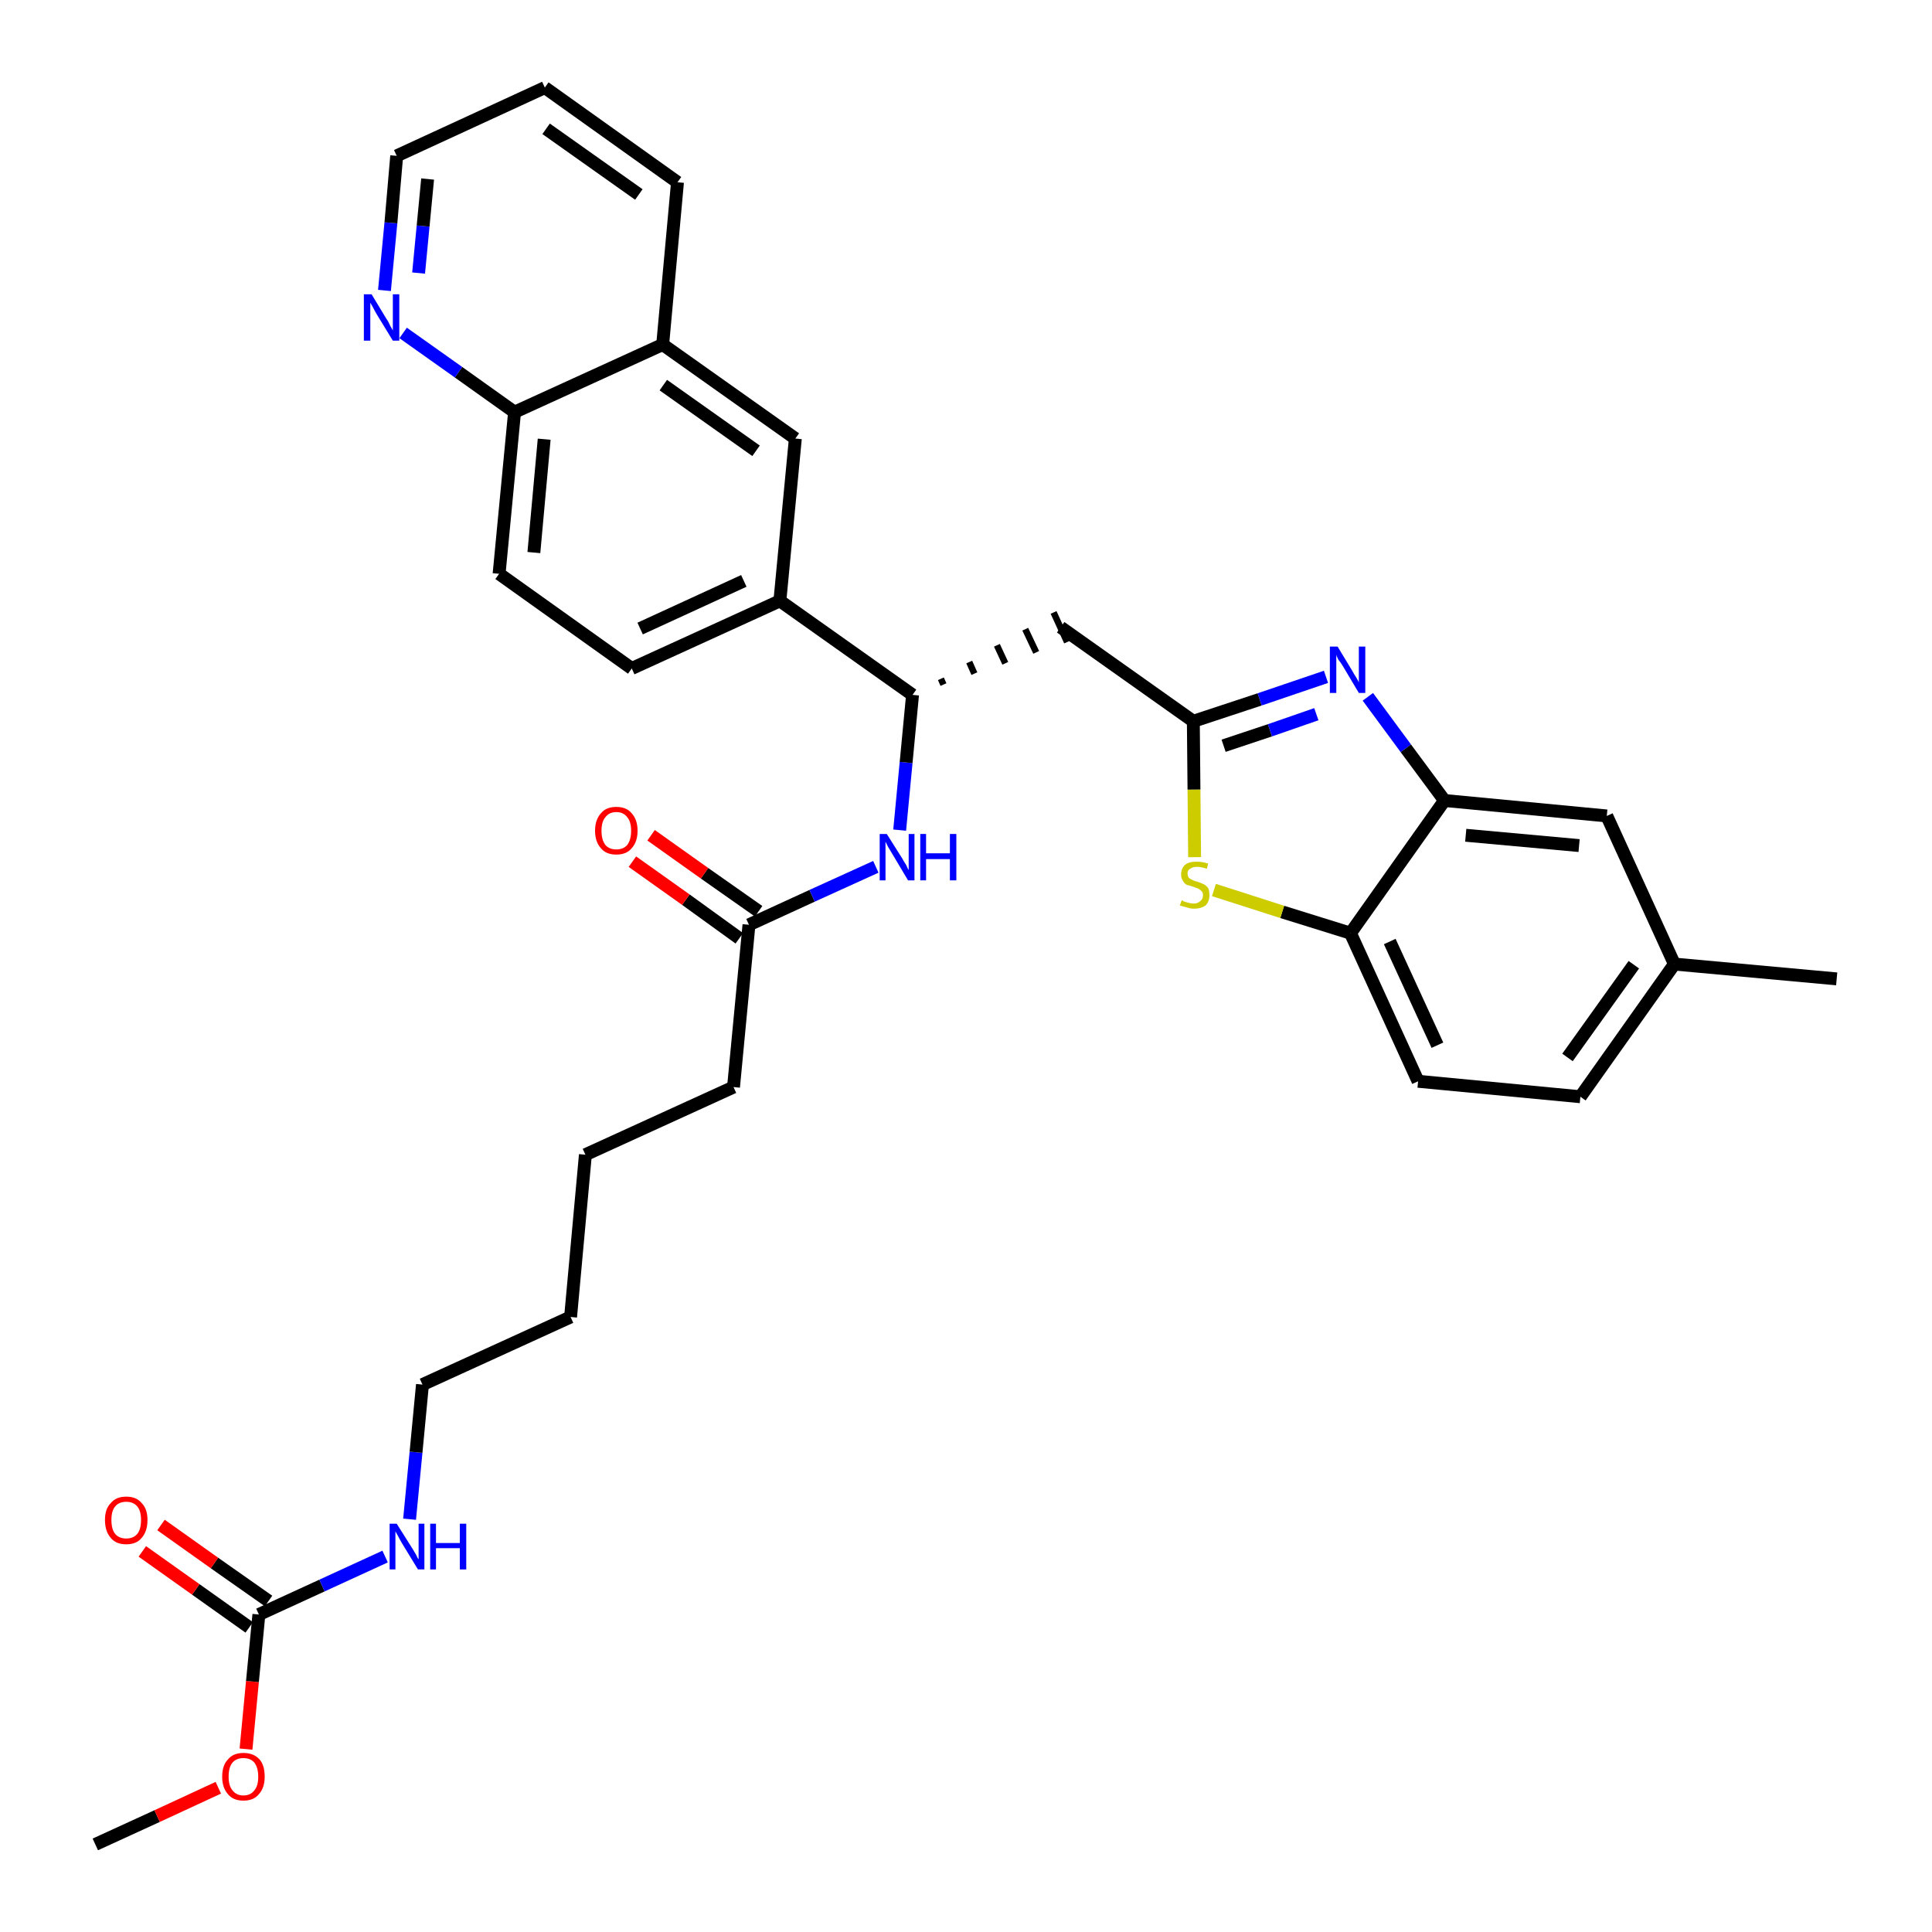 <?xml version='1.0' encoding='iso-8859-1'?>
<svg version='1.1' baseProfile='full'
              xmlns='http://www.w3.org/2000/svg'
                      xmlns:rdkit='http://www.rdkit.org/xml'
                      xmlns:xlink='http://www.w3.org/1999/xlink'
                  xml:space='preserve'
width='300px' height='300px' viewBox='0 0 300 300'>
<!-- END OF HEADER -->
<path class='bond-0 atom-0 atom-1' d='M 14.8,286.4 L 24.4,282.0' style='fill:none;fill-rule:evenodd;stroke:#000000;stroke-width:2.0px;stroke-linecap:butt;stroke-linejoin:miter;stroke-opacity:1' />
<path class='bond-0 atom-0 atom-1' d='M 24.4,282.0 L 33.9,277.6' style='fill:none;fill-rule:evenodd;stroke:#FF0000;stroke-width:2.0px;stroke-linecap:butt;stroke-linejoin:miter;stroke-opacity:1' />
<path class='bond-1 atom-1 atom-2' d='M 38.2,271.6 L 39.2,261.1' style='fill:none;fill-rule:evenodd;stroke:#FF0000;stroke-width:2.0px;stroke-linecap:butt;stroke-linejoin:miter;stroke-opacity:1' />
<path class='bond-1 atom-1 atom-2' d='M 39.2,261.1 L 40.2,250.7' style='fill:none;fill-rule:evenodd;stroke:#000000;stroke-width:2.0px;stroke-linecap:butt;stroke-linejoin:miter;stroke-opacity:1' />
<path class='bond-2 atom-2 atom-3' d='M 41.7,248.6 L 33.3,242.7' style='fill:none;fill-rule:evenodd;stroke:#000000;stroke-width:2.0px;stroke-linecap:butt;stroke-linejoin:miter;stroke-opacity:1' />
<path class='bond-2 atom-2 atom-3' d='M 33.3,242.7 L 25.0,236.8' style='fill:none;fill-rule:evenodd;stroke:#FF0000;stroke-width:2.0px;stroke-linecap:butt;stroke-linejoin:miter;stroke-opacity:1' />
<path class='bond-2 atom-2 atom-3' d='M 38.7,252.7 L 30.4,246.8' style='fill:none;fill-rule:evenodd;stroke:#000000;stroke-width:2.0px;stroke-linecap:butt;stroke-linejoin:miter;stroke-opacity:1' />
<path class='bond-2 atom-2 atom-3' d='M 30.4,246.8 L 22.1,240.9' style='fill:none;fill-rule:evenodd;stroke:#FF0000;stroke-width:2.0px;stroke-linecap:butt;stroke-linejoin:miter;stroke-opacity:1' />
<path class='bond-3 atom-2 atom-4' d='M 40.2,250.7 L 50.0,246.2' style='fill:none;fill-rule:evenodd;stroke:#000000;stroke-width:2.0px;stroke-linecap:butt;stroke-linejoin:miter;stroke-opacity:1' />
<path class='bond-3 atom-2 atom-4' d='M 50.0,246.2 L 59.8,241.7' style='fill:none;fill-rule:evenodd;stroke:#0000FF;stroke-width:2.0px;stroke-linecap:butt;stroke-linejoin:miter;stroke-opacity:1' />
<path class='bond-4 atom-4 atom-5' d='M 63.6,235.9 L 64.6,225.5' style='fill:none;fill-rule:evenodd;stroke:#0000FF;stroke-width:2.0px;stroke-linecap:butt;stroke-linejoin:miter;stroke-opacity:1' />
<path class='bond-4 atom-4 atom-5' d='M 64.6,225.5 L 65.6,215.0' style='fill:none;fill-rule:evenodd;stroke:#000000;stroke-width:2.0px;stroke-linecap:butt;stroke-linejoin:miter;stroke-opacity:1' />
<path class='bond-5 atom-5 atom-6' d='M 65.6,215.0 L 88.6,204.5' style='fill:none;fill-rule:evenodd;stroke:#000000;stroke-width:2.0px;stroke-linecap:butt;stroke-linejoin:miter;stroke-opacity:1' />
<path class='bond-6 atom-6 atom-7' d='M 88.6,204.5 L 90.9,179.3' style='fill:none;fill-rule:evenodd;stroke:#000000;stroke-width:2.0px;stroke-linecap:butt;stroke-linejoin:miter;stroke-opacity:1' />
<path class='bond-7 atom-7 atom-8' d='M 90.9,179.3 L 113.9,168.8' style='fill:none;fill-rule:evenodd;stroke:#000000;stroke-width:2.0px;stroke-linecap:butt;stroke-linejoin:miter;stroke-opacity:1' />
<path class='bond-8 atom-8 atom-9' d='M 113.9,168.8 L 116.3,143.6' style='fill:none;fill-rule:evenodd;stroke:#000000;stroke-width:2.0px;stroke-linecap:butt;stroke-linejoin:miter;stroke-opacity:1' />
<path class='bond-9 atom-9 atom-10' d='M 117.8,141.5 L 109.4,135.6' style='fill:none;fill-rule:evenodd;stroke:#000000;stroke-width:2.0px;stroke-linecap:butt;stroke-linejoin:miter;stroke-opacity:1' />
<path class='bond-9 atom-9 atom-10' d='M 109.4,135.6 L 101.1,129.7' style='fill:none;fill-rule:evenodd;stroke:#FF0000;stroke-width:2.0px;stroke-linecap:butt;stroke-linejoin:miter;stroke-opacity:1' />
<path class='bond-9 atom-9 atom-10' d='M 114.8,145.7 L 106.5,139.7' style='fill:none;fill-rule:evenodd;stroke:#000000;stroke-width:2.0px;stroke-linecap:butt;stroke-linejoin:miter;stroke-opacity:1' />
<path class='bond-9 atom-9 atom-10' d='M 106.5,139.7 L 98.2,133.8' style='fill:none;fill-rule:evenodd;stroke:#FF0000;stroke-width:2.0px;stroke-linecap:butt;stroke-linejoin:miter;stroke-opacity:1' />
<path class='bond-10 atom-9 atom-11' d='M 116.3,143.6 L 126.1,139.1' style='fill:none;fill-rule:evenodd;stroke:#000000;stroke-width:2.0px;stroke-linecap:butt;stroke-linejoin:miter;stroke-opacity:1' />
<path class='bond-10 atom-9 atom-11' d='M 126.1,139.1 L 136.0,134.6' style='fill:none;fill-rule:evenodd;stroke:#0000FF;stroke-width:2.0px;stroke-linecap:butt;stroke-linejoin:miter;stroke-opacity:1' />
<path class='bond-11 atom-11 atom-12' d='M 139.7,128.9 L 140.7,118.4' style='fill:none;fill-rule:evenodd;stroke:#0000FF;stroke-width:2.0px;stroke-linecap:butt;stroke-linejoin:miter;stroke-opacity:1' />
<path class='bond-11 atom-11 atom-12' d='M 140.7,118.4 L 141.7,107.9' style='fill:none;fill-rule:evenodd;stroke:#000000;stroke-width:2.0px;stroke-linecap:butt;stroke-linejoin:miter;stroke-opacity:1' />
<path class='bond-12 atom-12 atom-13' d='M 146.5,106.3 L 146.1,105.4' style='fill:none;fill-rule:evenodd;stroke:#000000;stroke-width:1.0px;stroke-linecap:butt;stroke-linejoin:miter;stroke-opacity:1' />
<path class='bond-12 atom-12 atom-13' d='M 151.3,104.6 L 150.5,102.8' style='fill:none;fill-rule:evenodd;stroke:#000000;stroke-width:1.0px;stroke-linecap:butt;stroke-linejoin:miter;stroke-opacity:1' />
<path class='bond-12 atom-12 atom-13' d='M 156.1,103.0 L 154.8,100.2' style='fill:none;fill-rule:evenodd;stroke:#000000;stroke-width:1.0px;stroke-linecap:butt;stroke-linejoin:miter;stroke-opacity:1' />
<path class='bond-12 atom-12 atom-13' d='M 160.9,101.3 L 159.2,97.7' style='fill:none;fill-rule:evenodd;stroke:#000000;stroke-width:1.0px;stroke-linecap:butt;stroke-linejoin:miter;stroke-opacity:1' />
<path class='bond-12 atom-12 atom-13' d='M 165.7,99.7 L 163.6,95.1' style='fill:none;fill-rule:evenodd;stroke:#000000;stroke-width:1.0px;stroke-linecap:butt;stroke-linejoin:miter;stroke-opacity:1' />
<path class='bond-23 atom-12 atom-24' d='M 141.7,107.9 L 121.1,93.3' style='fill:none;fill-rule:evenodd;stroke:#000000;stroke-width:2.0px;stroke-linecap:butt;stroke-linejoin:miter;stroke-opacity:1' />
<path class='bond-13 atom-13 atom-14' d='M 164.7,97.4 L 185.3,112.0' style='fill:none;fill-rule:evenodd;stroke:#000000;stroke-width:2.0px;stroke-linecap:butt;stroke-linejoin:miter;stroke-opacity:1' />
<path class='bond-14 atom-14 atom-15' d='M 185.3,112.0 L 195.6,108.6' style='fill:none;fill-rule:evenodd;stroke:#000000;stroke-width:2.0px;stroke-linecap:butt;stroke-linejoin:miter;stroke-opacity:1' />
<path class='bond-14 atom-14 atom-15' d='M 195.6,108.6 L 205.9,105.1' style='fill:none;fill-rule:evenodd;stroke:#0000FF;stroke-width:2.0px;stroke-linecap:butt;stroke-linejoin:miter;stroke-opacity:1' />
<path class='bond-14 atom-14 atom-15' d='M 190.0,115.8 L 197.2,113.4' style='fill:none;fill-rule:evenodd;stroke:#000000;stroke-width:2.0px;stroke-linecap:butt;stroke-linejoin:miter;stroke-opacity:1' />
<path class='bond-14 atom-14 atom-15' d='M 197.2,113.4 L 204.4,110.9' style='fill:none;fill-rule:evenodd;stroke:#0000FF;stroke-width:2.0px;stroke-linecap:butt;stroke-linejoin:miter;stroke-opacity:1' />
<path class='bond-33 atom-23 atom-14' d='M 185.5,133.1 L 185.4,122.6' style='fill:none;fill-rule:evenodd;stroke:#CCCC00;stroke-width:2.0px;stroke-linecap:butt;stroke-linejoin:miter;stroke-opacity:1' />
<path class='bond-33 atom-23 atom-14' d='M 185.4,122.6 L 185.3,112.0' style='fill:none;fill-rule:evenodd;stroke:#000000;stroke-width:2.0px;stroke-linecap:butt;stroke-linejoin:miter;stroke-opacity:1' />
<path class='bond-15 atom-15 atom-16' d='M 212.4,108.2 L 218.3,116.2' style='fill:none;fill-rule:evenodd;stroke:#0000FF;stroke-width:2.0px;stroke-linecap:butt;stroke-linejoin:miter;stroke-opacity:1' />
<path class='bond-15 atom-15 atom-16' d='M 218.3,116.2 L 224.3,124.3' style='fill:none;fill-rule:evenodd;stroke:#000000;stroke-width:2.0px;stroke-linecap:butt;stroke-linejoin:miter;stroke-opacity:1' />
<path class='bond-16 atom-16 atom-17' d='M 224.3,124.3 L 249.5,126.7' style='fill:none;fill-rule:evenodd;stroke:#000000;stroke-width:2.0px;stroke-linecap:butt;stroke-linejoin:miter;stroke-opacity:1' />
<path class='bond-16 atom-16 atom-17' d='M 227.6,129.7 L 245.2,131.3' style='fill:none;fill-rule:evenodd;stroke:#000000;stroke-width:2.0px;stroke-linecap:butt;stroke-linejoin:miter;stroke-opacity:1' />
<path class='bond-35 atom-22 atom-16' d='M 209.7,144.9 L 224.3,124.3' style='fill:none;fill-rule:evenodd;stroke:#000000;stroke-width:2.0px;stroke-linecap:butt;stroke-linejoin:miter;stroke-opacity:1' />
<path class='bond-17 atom-17 atom-18' d='M 249.5,126.7 L 260.0,149.7' style='fill:none;fill-rule:evenodd;stroke:#000000;stroke-width:2.0px;stroke-linecap:butt;stroke-linejoin:miter;stroke-opacity:1' />
<path class='bond-18 atom-18 atom-19' d='M 260.0,149.7 L 285.2,152.0' style='fill:none;fill-rule:evenodd;stroke:#000000;stroke-width:2.0px;stroke-linecap:butt;stroke-linejoin:miter;stroke-opacity:1' />
<path class='bond-19 atom-18 atom-20' d='M 260.0,149.7 L 245.4,170.3' style='fill:none;fill-rule:evenodd;stroke:#000000;stroke-width:2.0px;stroke-linecap:butt;stroke-linejoin:miter;stroke-opacity:1' />
<path class='bond-19 atom-18 atom-20' d='M 253.7,149.8 L 243.4,164.2' style='fill:none;fill-rule:evenodd;stroke:#000000;stroke-width:2.0px;stroke-linecap:butt;stroke-linejoin:miter;stroke-opacity:1' />
<path class='bond-20 atom-20 atom-21' d='M 245.4,170.3 L 220.2,167.9' style='fill:none;fill-rule:evenodd;stroke:#000000;stroke-width:2.0px;stroke-linecap:butt;stroke-linejoin:miter;stroke-opacity:1' />
<path class='bond-21 atom-21 atom-22' d='M 220.2,167.9 L 209.7,144.9' style='fill:none;fill-rule:evenodd;stroke:#000000;stroke-width:2.0px;stroke-linecap:butt;stroke-linejoin:miter;stroke-opacity:1' />
<path class='bond-21 atom-21 atom-22' d='M 223.2,162.3 L 215.8,146.2' style='fill:none;fill-rule:evenodd;stroke:#000000;stroke-width:2.0px;stroke-linecap:butt;stroke-linejoin:miter;stroke-opacity:1' />
<path class='bond-22 atom-22 atom-23' d='M 209.7,144.9 L 199.1,141.6' style='fill:none;fill-rule:evenodd;stroke:#000000;stroke-width:2.0px;stroke-linecap:butt;stroke-linejoin:miter;stroke-opacity:1' />
<path class='bond-22 atom-22 atom-23' d='M 199.1,141.6 L 188.5,138.2' style='fill:none;fill-rule:evenodd;stroke:#CCCC00;stroke-width:2.0px;stroke-linecap:butt;stroke-linejoin:miter;stroke-opacity:1' />
<path class='bond-24 atom-24 atom-25' d='M 121.1,93.3 L 98.1,103.8' style='fill:none;fill-rule:evenodd;stroke:#000000;stroke-width:2.0px;stroke-linecap:butt;stroke-linejoin:miter;stroke-opacity:1' />
<path class='bond-24 atom-24 atom-25' d='M 115.5,90.2 L 99.4,97.6' style='fill:none;fill-rule:evenodd;stroke:#000000;stroke-width:2.0px;stroke-linecap:butt;stroke-linejoin:miter;stroke-opacity:1' />
<path class='bond-34 atom-33 atom-24' d='M 123.5,68.1 L 121.1,93.3' style='fill:none;fill-rule:evenodd;stroke:#000000;stroke-width:2.0px;stroke-linecap:butt;stroke-linejoin:miter;stroke-opacity:1' />
<path class='bond-25 atom-25 atom-26' d='M 98.1,103.8 L 77.5,89.1' style='fill:none;fill-rule:evenodd;stroke:#000000;stroke-width:2.0px;stroke-linecap:butt;stroke-linejoin:miter;stroke-opacity:1' />
<path class='bond-26 atom-26 atom-27' d='M 77.5,89.1 L 79.9,64.0' style='fill:none;fill-rule:evenodd;stroke:#000000;stroke-width:2.0px;stroke-linecap:butt;stroke-linejoin:miter;stroke-opacity:1' />
<path class='bond-26 atom-26 atom-27' d='M 82.9,85.8 L 84.5,68.2' style='fill:none;fill-rule:evenodd;stroke:#000000;stroke-width:2.0px;stroke-linecap:butt;stroke-linejoin:miter;stroke-opacity:1' />
<path class='bond-27 atom-27 atom-28' d='M 79.9,64.0 L 71.2,57.8' style='fill:none;fill-rule:evenodd;stroke:#000000;stroke-width:2.0px;stroke-linecap:butt;stroke-linejoin:miter;stroke-opacity:1' />
<path class='bond-27 atom-27 atom-28' d='M 71.2,57.8 L 62.6,51.7' style='fill:none;fill-rule:evenodd;stroke:#0000FF;stroke-width:2.0px;stroke-linecap:butt;stroke-linejoin:miter;stroke-opacity:1' />
<path class='bond-36 atom-32 atom-27' d='M 102.9,53.5 L 79.9,64.0' style='fill:none;fill-rule:evenodd;stroke:#000000;stroke-width:2.0px;stroke-linecap:butt;stroke-linejoin:miter;stroke-opacity:1' />
<path class='bond-28 atom-28 atom-29' d='M 59.7,45.1 L 60.7,34.6' style='fill:none;fill-rule:evenodd;stroke:#0000FF;stroke-width:2.0px;stroke-linecap:butt;stroke-linejoin:miter;stroke-opacity:1' />
<path class='bond-28 atom-28 atom-29' d='M 60.7,34.6 L 61.6,24.2' style='fill:none;fill-rule:evenodd;stroke:#000000;stroke-width:2.0px;stroke-linecap:butt;stroke-linejoin:miter;stroke-opacity:1' />
<path class='bond-28 atom-28 atom-29' d='M 65.0,42.4 L 65.7,35.1' style='fill:none;fill-rule:evenodd;stroke:#0000FF;stroke-width:2.0px;stroke-linecap:butt;stroke-linejoin:miter;stroke-opacity:1' />
<path class='bond-28 atom-28 atom-29' d='M 65.7,35.1 L 66.4,27.8' style='fill:none;fill-rule:evenodd;stroke:#000000;stroke-width:2.0px;stroke-linecap:butt;stroke-linejoin:miter;stroke-opacity:1' />
<path class='bond-29 atom-29 atom-30' d='M 61.6,24.2 L 84.6,13.6' style='fill:none;fill-rule:evenodd;stroke:#000000;stroke-width:2.0px;stroke-linecap:butt;stroke-linejoin:miter;stroke-opacity:1' />
<path class='bond-30 atom-30 atom-31' d='M 84.6,13.6 L 105.2,28.3' style='fill:none;fill-rule:evenodd;stroke:#000000;stroke-width:2.0px;stroke-linecap:butt;stroke-linejoin:miter;stroke-opacity:1' />
<path class='bond-30 atom-30 atom-31' d='M 84.8,20.0 L 99.2,30.2' style='fill:none;fill-rule:evenodd;stroke:#000000;stroke-width:2.0px;stroke-linecap:butt;stroke-linejoin:miter;stroke-opacity:1' />
<path class='bond-31 atom-31 atom-32' d='M 105.2,28.3 L 102.9,53.5' style='fill:none;fill-rule:evenodd;stroke:#000000;stroke-width:2.0px;stroke-linecap:butt;stroke-linejoin:miter;stroke-opacity:1' />
<path class='bond-32 atom-32 atom-33' d='M 102.9,53.5 L 123.5,68.1' style='fill:none;fill-rule:evenodd;stroke:#000000;stroke-width:2.0px;stroke-linecap:butt;stroke-linejoin:miter;stroke-opacity:1' />
<path class='bond-32 atom-32 atom-33' d='M 103.0,59.8 L 117.4,70.0' style='fill:none;fill-rule:evenodd;stroke:#000000;stroke-width:2.0px;stroke-linecap:butt;stroke-linejoin:miter;stroke-opacity:1' />
<path  class='atom-1' d='M 34.5 275.9
Q 34.5 274.1, 35.4 273.2
Q 36.2 272.2, 37.8 272.2
Q 39.4 272.2, 40.3 273.2
Q 41.1 274.1, 41.1 275.9
Q 41.1 277.6, 40.2 278.6
Q 39.4 279.6, 37.8 279.6
Q 36.2 279.6, 35.4 278.6
Q 34.5 277.6, 34.5 275.9
M 37.8 278.8
Q 38.9 278.8, 39.5 278.0
Q 40.1 277.3, 40.1 275.9
Q 40.1 274.5, 39.5 273.7
Q 38.9 273.0, 37.8 273.0
Q 36.7 273.0, 36.1 273.7
Q 35.5 274.4, 35.5 275.9
Q 35.5 277.3, 36.1 278.0
Q 36.7 278.8, 37.8 278.8
' fill='#FF0000'/>
<path  class='atom-3' d='M 16.3 236.0
Q 16.3 234.3, 17.2 233.4
Q 18.0 232.4, 19.6 232.4
Q 21.2 232.4, 22.0 233.4
Q 22.9 234.3, 22.9 236.0
Q 22.9 237.8, 22.0 238.8
Q 21.2 239.8, 19.6 239.8
Q 18.0 239.8, 17.2 238.8
Q 16.3 237.8, 16.3 236.0
M 19.6 238.9
Q 20.7 238.9, 21.3 238.2
Q 21.9 237.5, 21.9 236.0
Q 21.9 234.6, 21.3 233.9
Q 20.7 233.2, 19.6 233.2
Q 18.5 233.2, 17.9 233.9
Q 17.3 234.6, 17.3 236.0
Q 17.3 237.5, 17.9 238.2
Q 18.5 238.9, 19.6 238.9
' fill='#FF0000'/>
<path  class='atom-4' d='M 61.6 236.6
L 64.0 240.4
Q 64.2 240.7, 64.6 241.4
Q 64.9 242.1, 65.0 242.1
L 65.0 236.6
L 65.9 236.6
L 65.9 243.7
L 64.9 243.7
L 62.4 239.6
Q 62.1 239.1, 61.8 238.5
Q 61.5 238.0, 61.4 237.8
L 61.4 243.7
L 60.5 243.7
L 60.5 236.6
L 61.6 236.6
' fill='#0000FF'/>
<path  class='atom-4' d='M 66.8 236.6
L 67.7 236.6
L 67.7 239.6
L 71.4 239.6
L 71.4 236.6
L 72.4 236.6
L 72.4 243.7
L 71.4 243.7
L 71.4 240.4
L 67.7 240.4
L 67.7 243.7
L 66.8 243.7
L 66.8 236.6
' fill='#0000FF'/>
<path  class='atom-10' d='M 92.4 129.0
Q 92.4 127.3, 93.3 126.3
Q 94.1 125.3, 95.7 125.3
Q 97.3 125.3, 98.1 126.3
Q 99.0 127.3, 99.0 129.0
Q 99.0 130.7, 98.1 131.7
Q 97.3 132.7, 95.7 132.7
Q 94.1 132.7, 93.3 131.7
Q 92.4 130.7, 92.4 129.0
M 95.7 131.9
Q 96.8 131.9, 97.4 131.2
Q 98.0 130.4, 98.0 129.0
Q 98.0 127.6, 97.4 126.9
Q 96.8 126.1, 95.7 126.1
Q 94.6 126.1, 94.0 126.9
Q 93.4 127.6, 93.4 129.0
Q 93.4 130.4, 94.0 131.2
Q 94.6 131.9, 95.7 131.9
' fill='#FF0000'/>
<path  class='atom-11' d='M 137.7 129.5
L 140.1 133.3
Q 140.3 133.7, 140.7 134.3
Q 141.0 135.0, 141.1 135.1
L 141.1 129.5
L 142.0 129.5
L 142.0 136.7
L 141.0 136.7
L 138.5 132.5
Q 138.2 132.0, 137.9 131.5
Q 137.6 130.9, 137.5 130.7
L 137.5 136.7
L 136.6 136.7
L 136.6 129.5
L 137.7 129.5
' fill='#0000FF'/>
<path  class='atom-11' d='M 142.9 129.5
L 143.8 129.5
L 143.8 132.5
L 147.5 132.5
L 147.5 129.5
L 148.5 129.5
L 148.5 136.7
L 147.5 136.7
L 147.5 133.4
L 143.8 133.4
L 143.8 136.7
L 142.9 136.7
L 142.9 129.5
' fill='#0000FF'/>
<path  class='atom-15' d='M 207.7 100.4
L 210.0 104.2
Q 210.2 104.6, 210.6 105.2
Q 211.0 105.9, 211.0 106.0
L 211.0 100.4
L 212.0 100.4
L 212.0 107.6
L 211.0 107.6
L 208.5 103.4
Q 208.2 102.9, 207.8 102.4
Q 207.5 101.8, 207.5 101.6
L 207.5 107.6
L 206.5 107.6
L 206.5 100.4
L 207.7 100.4
' fill='#0000FF'/>
<path  class='atom-23' d='M 183.5 139.8
Q 183.6 139.8, 183.9 140.0
Q 184.3 140.1, 184.6 140.2
Q 185.0 140.3, 185.4 140.3
Q 186.0 140.3, 186.4 139.9
Q 186.8 139.6, 186.8 139.0
Q 186.8 138.6, 186.6 138.4
Q 186.4 138.2, 186.1 138.0
Q 185.8 137.9, 185.3 137.7
Q 184.7 137.5, 184.3 137.4
Q 183.9 137.2, 183.7 136.8
Q 183.4 136.4, 183.4 135.8
Q 183.4 134.9, 184.0 134.3
Q 184.6 133.8, 185.8 133.8
Q 186.7 133.8, 187.6 134.1
L 187.4 134.9
Q 186.5 134.6, 185.9 134.6
Q 185.2 134.6, 184.8 134.9
Q 184.4 135.1, 184.4 135.6
Q 184.4 136.0, 184.6 136.3
Q 184.8 136.5, 185.1 136.6
Q 185.4 136.8, 185.9 136.9
Q 186.5 137.1, 186.9 137.3
Q 187.3 137.5, 187.6 137.9
Q 187.8 138.3, 187.8 139.0
Q 187.8 140.0, 187.2 140.6
Q 186.5 141.1, 185.4 141.1
Q 184.8 141.1, 184.3 140.9
Q 183.8 140.8, 183.2 140.6
L 183.5 139.8
' fill='#CCCC00'/>
<path  class='atom-28' d='M 57.7 45.7
L 60.0 49.5
Q 60.3 49.9, 60.6 50.6
Q 61.0 51.3, 61.0 51.3
L 61.0 45.7
L 62.0 45.7
L 62.0 52.9
L 61.0 52.9
L 58.5 48.8
Q 58.2 48.3, 57.9 47.7
Q 57.6 47.2, 57.5 47.0
L 57.5 52.9
L 56.5 52.9
L 56.5 45.7
L 57.7 45.7
' fill='#0000FF'/>
</svg>
